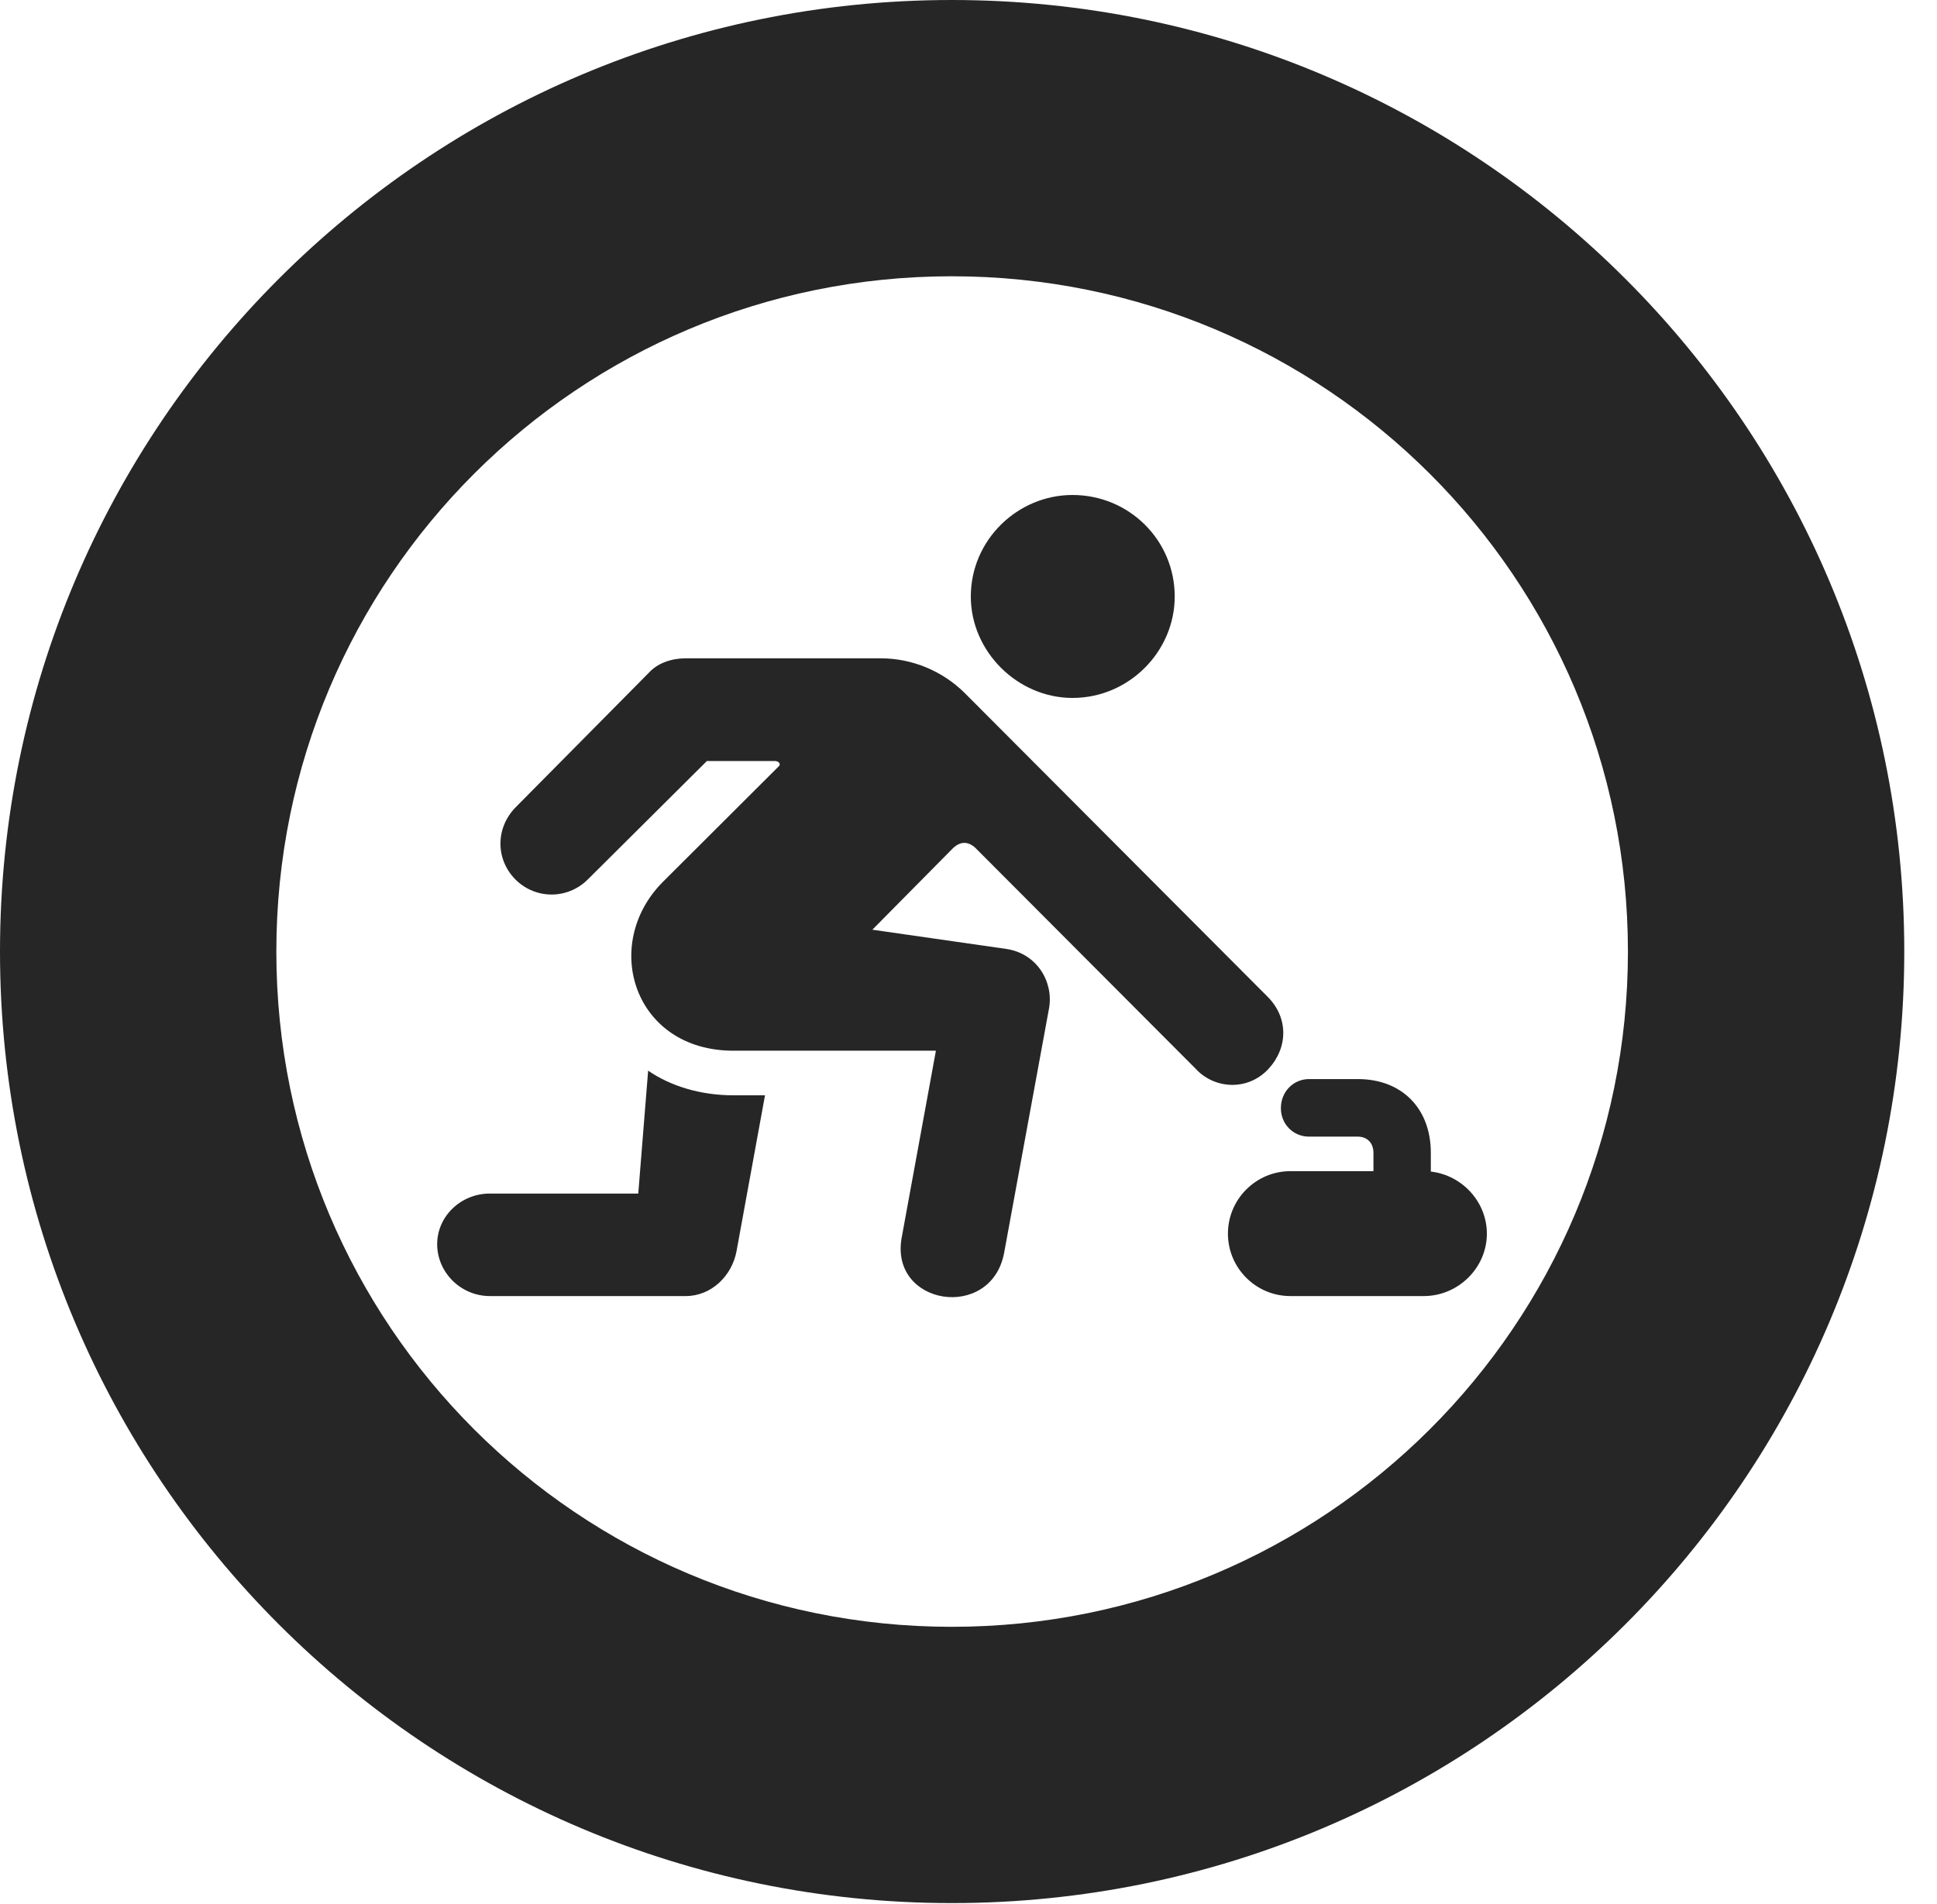 <?xml version="1.0" encoding="UTF-8"?>
<!--Generator: Apple Native CoreSVG 326-->
<!DOCTYPE svg PUBLIC "-//W3C//DTD SVG 1.1//EN" "http://www.w3.org/Graphics/SVG/1.1/DTD/svg11.dtd">
<svg version="1.1" xmlns="http://www.w3.org/2000/svg" xmlns:xlink="http://www.w3.org/1999/xlink"
       viewBox="0 0 21.365 21.006">
       <g>
              <rect height="21.006" opacity="0" width="21.365" x="0" y="0" />
              <path d="M10.498 20.996C16.302 20.996 21.004 16.295 21.004 10.498C21.004 4.702 16.302 0 10.498 0C4.702 0 0 4.702 0 10.498C0 16.295 4.702 20.996 10.498 20.996ZM10.498 17.948C6.378 17.948 3.048 14.618 3.048 10.498C3.048 6.378 6.378 3.048 10.498 3.048C14.618 3.048 17.956 6.378 17.956 10.498C17.956 14.618 14.618 17.948 10.498 17.948Z"
                     fill="currentColor" fill-opacity="0.85" />
              <path d="M11.83 7.7C12.452 7.7 12.957 7.188 12.957 6.581C12.957 5.958 12.452 5.461 11.83 5.461C11.223 5.461 10.708 5.958 10.708 6.581C10.708 7.188 11.223 7.7 11.83 7.7ZM9.946 13.652C9.807 14.404 10.93 14.58 11.075 13.825L11.572 11.118C11.62 10.828 11.435 10.518 11.098 10.469L9.622 10.257L10.518 9.351C10.596 9.283 10.675 9.281 10.755 9.351L13.19 11.793C13.395 12.015 13.762 12.04 13.991 11.793C14.206 11.561 14.214 11.231 13.984 10.999L10.636 7.641C10.392 7.402 10.062 7.263 9.714 7.263L7.563 7.263C7.409 7.263 7.255 7.314 7.157 7.422L5.686 8.908C5.463 9.138 5.466 9.482 5.686 9.704C5.908 9.924 6.26 9.924 6.482 9.704L7.797 8.396L8.547 8.396C8.593 8.396 8.617 8.434 8.588 8.456L7.31 9.731C6.625 10.422 6.991 11.592 8.089 11.592L10.323 11.592ZM7.149 11.812L7.04 13.168L5.403 13.168C5.083 13.168 4.822 13.419 4.822 13.727C4.822 14.038 5.083 14.299 5.403 14.299L7.563 14.299C7.846 14.299 8.073 14.077 8.124 13.803L8.438 12.084L8.089 12.084C7.715 12.084 7.386 11.976 7.149 11.812ZM14.233 14.299L15.704 14.299C16.083 14.299 16.4 13.989 16.4 13.61C16.4 13.232 16.083 12.921 15.704 12.921L14.233 12.921C13.852 12.921 13.544 13.232 13.544 13.61C13.544 13.989 13.852 14.299 14.233 14.299ZM15.149 13.268L15.782 13.268L15.782 12.719C15.782 12.227 15.46 11.905 14.978 11.905L14.439 11.905C14.265 11.905 14.128 12.045 14.128 12.226C14.128 12.403 14.265 12.54 14.439 12.54L14.978 12.54C15.075 12.54 15.149 12.605 15.149 12.719Z"
                     fill="currentColor" fill-opacity="0.85" />
       </g>
</svg>